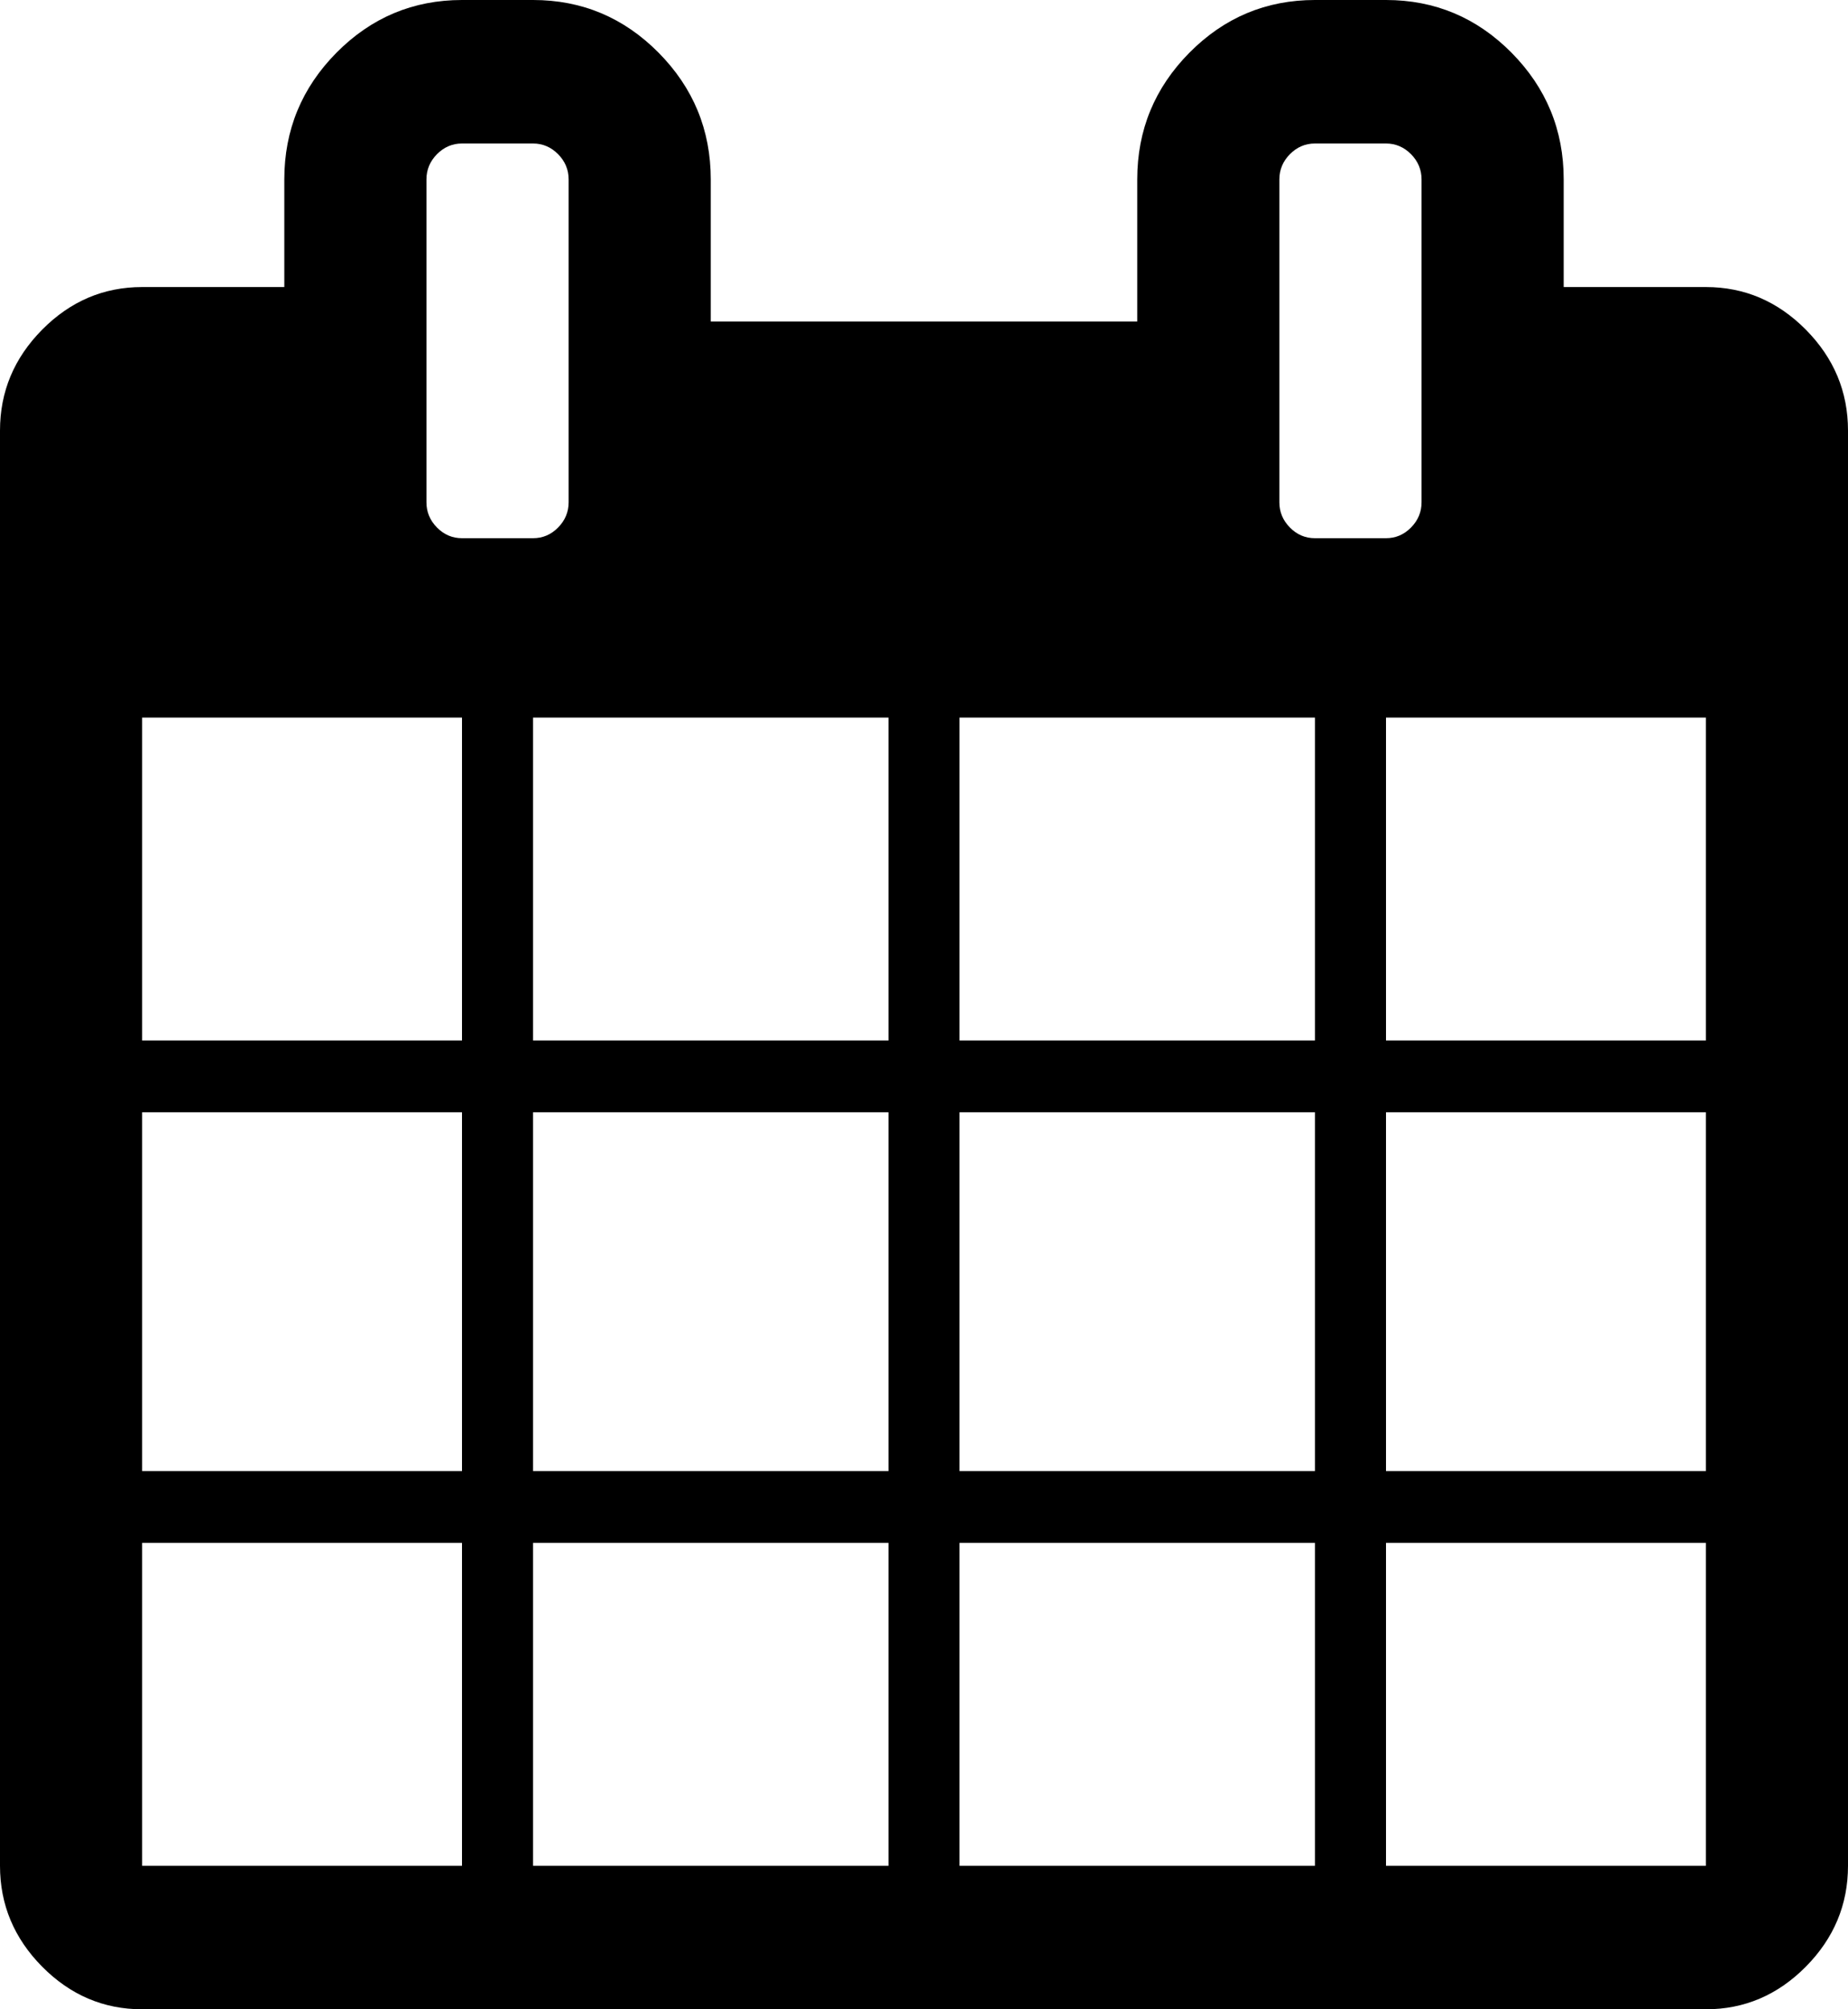﻿<?xml version="1.0" encoding="utf-8"?>
<svg version="1.1" xmlns:xlink="http://www.w3.org/1999/xlink" width="46px" height="50px" xmlns="http://www.w3.org/2000/svg">
  <g transform="matrix(1 0 0 1 -501 -474 )">
    <path d="M 3.538 38.393  L 3.538 46.429  L 11.5 46.429  L 11.5 38.393  L 3.538 38.393  Z M 13.269 38.393  L 13.269 46.429  L 22.115 46.429  L 22.115 38.393  L 13.269 38.393  Z M 3.538 27.679  L 3.538 36.607  L 11.5 36.607  L 11.5 27.679  L 3.538 27.679  Z M 13.269 27.679  L 13.269 36.607  L 22.115 36.607  L 22.115 27.679  L 13.269 27.679  Z M 3.538 17.857  L 3.538 25.893  L 11.5 25.893  L 11.5 17.857  L 3.538 17.857  Z M 23.885 38.393  L 23.885 46.429  L 32.731 46.429  L 32.731 38.393  L 23.885 38.393  Z M 13.269 17.857  L 13.269 25.893  L 22.115 25.893  L 22.115 17.857  L 13.269 17.857  Z M 34.5 38.393  L 34.5 46.429  L 42.462 46.429  L 42.462 38.393  L 34.5 38.393  Z M 23.885 27.679  L 23.885 36.607  L 32.731 36.607  L 32.731 27.679  L 23.885 27.679  Z M 13.891 13.128  C 14.066 12.951  14.154 12.742  14.154 12.5  L 14.154 4.464  C 14.154 4.222  14.066 4.013  13.891 3.836  C 13.716 3.66  13.509 3.571  13.269 3.571  L 11.5 3.571  C 11.26 3.571  11.053 3.66  10.878 3.836  C 10.703 4.013  10.615 4.222  10.615 4.464  L 10.615 12.5  C 10.615 12.742  10.703 12.951  10.878 13.128  C 11.053 13.305  11.26 13.393  11.5 13.393  L 13.269 13.393  C 13.509 13.393  13.716 13.305  13.891 13.128  Z M 34.5 27.679  L 34.5 36.607  L 42.462 36.607  L 42.462 27.679  L 34.5 27.679  Z M 23.885 17.857  L 23.885 25.893  L 32.731 25.893  L 32.731 17.857  L 23.885 17.857  Z M 34.5 17.857  L 34.5 25.893  L 42.462 25.893  L 42.462 17.857  L 34.5 17.857  Z M 35.122 13.128  C 35.297 12.951  35.385 12.742  35.385 12.5  L 35.385 4.464  C 35.385 4.222  35.297 4.013  35.122 3.836  C 34.947 3.66  34.74 3.571  34.5 3.571  L 32.731 3.571  C 32.491 3.571  32.284 3.66  32.109 3.836  C 31.934 4.013  31.846 4.222  31.846 4.464  L 31.846 12.5  C 31.846 12.742  31.934 12.951  32.109 13.128  C 32.284 13.305  32.491 13.393  32.731 13.393  L 34.5 13.393  C 34.74 13.393  34.947 13.305  35.122 13.128  Z M 44.95 8.203  C 45.65 8.91  46 9.747  46 10.714  L 46 46.429  C 46 47.396  45.65 48.233  44.95 48.94  C 44.249 49.647  43.42 50  42.462 50  L 3.538 50  C 2.58 50  1.751 49.647  1.05 48.94  C 0.35 48.233  0 47.396  0 46.429  L 0 10.714  C 0 9.747  0.35 8.91  1.05 8.203  C 1.751 7.496  2.58 7.143  3.538 7.143  L 7.077 7.143  L 7.077 4.464  C 7.077 3.237  7.51 2.186  8.376 1.311  C 9.242 0.437  10.284 0  11.5 0  L 13.269 0  C 14.486 0  15.527 0.437  16.393 1.311  C 17.259 2.186  17.692 3.237  17.692 4.464  L 17.692 8  L 28.308 8  L 28.308 4.464  C 28.308 3.237  28.741 2.186  29.607 1.311  C 30.473 0.437  31.514 0  32.731 0  L 34.5 0  C 35.716 0  36.758 0.437  37.624 1.311  C 38.49 2.186  38.923 3.237  38.923 4.464  L 38.923 7.143  L 42.462 7.143  C 43.42 7.143  44.249 7.496  44.95 8.203  Z " fill-rule="nonzero" fill="#000000" stroke="none" transform="matrix(1 0 0 1 501 474 )" />
  </g>
</svg>